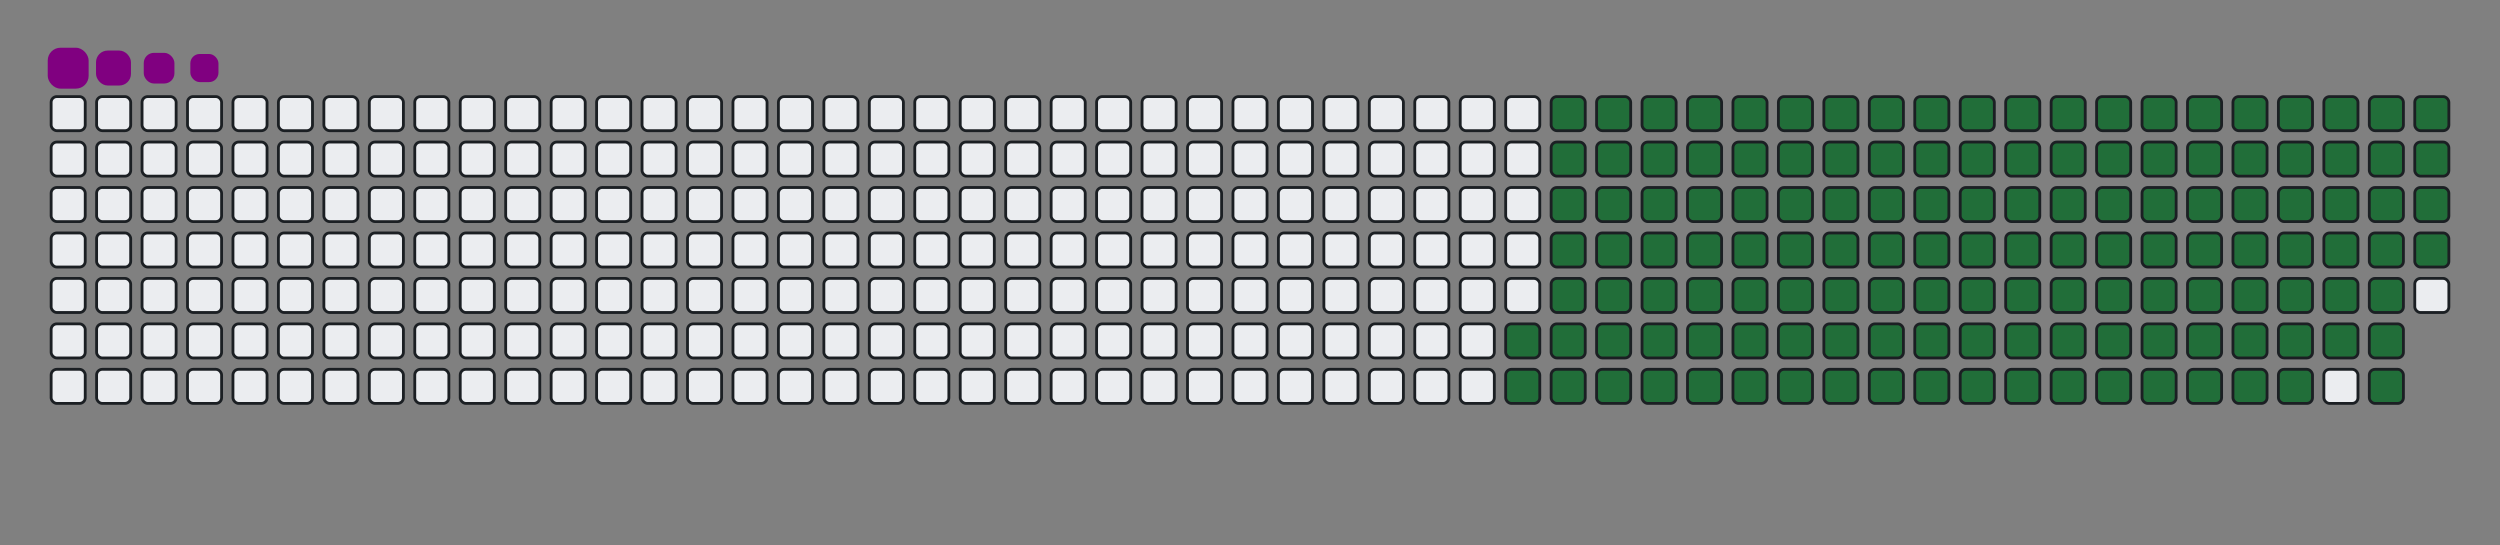 <svg viewBox="-16 -32 880 192" width="880" height="192" xmlns="http://www.w3.org/2000/svg"><rect x="-16" y="-32" width="880" height="192" fill="#808080" stroke="none"/><desc>Generated with https://github.com/Platane/snk</desc><style>:root{--cb:#1b1f230a;--cs:purple;--ce:#ebedf0;--c0:#ebedf0;--c1:#9be9a8;--c2:#40c463;--c3:#30a14e;--c4:#216e39}.c{shape-rendering:geometricPrecision;fill:#ebedf0;stroke-width:1px;stroke:#1b1f230a;animation:none 23100ms linear infinite;width:12px;height:12px}@keyframes c0{65.79%{fill:#216e39}65.81%,100%{fill:#ebedf0}}.c.c0{fill:#216e39;animation-name:c0}@keyframes c1{66.22%{fill:#216e39}66.24%,100%{fill:#ebedf0}}.c.c1{fill:#216e39;animation-name:c1}@keyframes c2{14.71%{fill:#216e39}14.73%,100%{fill:#ebedf0}}.c.c2{fill:#216e39;animation-name:c2}@keyframes c3{31.59%{fill:#216e39}31.61%,100%{fill:#ebedf0}}.c.c3{fill:#216e39;animation-name:c3}@keyframes c4{32.02%{fill:#216e39}32.04%,100%{fill:#ebedf0}}.c.c4{fill:#216e39;animation-name:c4}@keyframes c5{48.91%{fill:#216e39}48.93%,100%{fill:#ebedf0}}.c.c5{fill:#216e39;animation-name:c5}@keyframes c6{49.34%{fill:#216e39}49.36%,100%{fill:#ebedf0}}.c.c6{fill:#216e39;animation-name:c6}@keyframes c7{65.36%{fill:#216e39}65.38%,100%{fill:#ebedf0}}.c.c7{fill:#216e39;animation-name:c7}@keyframes c8{66.66%{fill:#216e39}66.68%,100%{fill:#ebedf0}}.c.c8{fill:#216e39;animation-name:c8}@keyframes c9{15.14%{fill:#216e39}15.16%,100%{fill:#ebedf0}}.c.c9{fill:#216e39;animation-name:c9}@keyframes ca{31.16%{fill:#216e39}31.18%,100%{fill:#ebedf0}}.c.ca{fill:#216e39;animation-name:ca}@keyframes cb{32.46%{fill:#216e39}32.48%,100%{fill:#ebedf0}}.c.cb{fill:#216e39;animation-name:cb}@keyframes cc{48.47%{fill:#216e39}48.49%,100%{fill:#ebedf0}}.c.cc{fill:#216e39;animation-name:cc}@keyframes cd{49.77%{fill:#216e39}49.79%,100%{fill:#ebedf0}}.c.cd{fill:#216e39;animation-name:cd}@keyframes ce{64.93%{fill:#216e39}64.95%,100%{fill:#ebedf0}}.c.ce{fill:#216e39;animation-name:ce}@keyframes cf{67.09%{fill:#216e39}67.11%,100%{fill:#ebedf0}}.c.cf{fill:#216e39;animation-name:cf}@keyframes cg{15.57%{fill:#216e39}15.59%,100%{fill:#ebedf0}}.c.cg{fill:#216e39;animation-name:cg}@keyframes ch{30.73%{fill:#216e39}30.75%,100%{fill:#ebedf0}}.c.ch{fill:#216e39;animation-name:ch}@keyframes ci{32.89%{fill:#216e39}32.91%,100%{fill:#ebedf0}}.c.ci{fill:#216e39;animation-name:ci}@keyframes cj{48.04%{fill:#216e39}48.06%,100%{fill:#ebedf0}}.c.cj{fill:#216e39;animation-name:cj}@keyframes ck{50.21%{fill:#216e39}50.23%,100%{fill:#ebedf0}}.c.ck{fill:#216e39;animation-name:ck}@keyframes cl{64.49%{fill:#216e39}64.51%,100%{fill:#ebedf0}}.c.cl{fill:#216e39;animation-name:cl}@keyframes cm{67.52%{fill:#216e39}67.54%,100%{fill:#ebedf0}}.c.cm{fill:#216e39;animation-name:cm}@keyframes cn{16.01%{fill:#216e39}16.03%,100%{fill:#ebedf0}}.c.cn{fill:#216e39;animation-name:cn}@keyframes co{30.29%{fill:#216e39}30.31%,100%{fill:#ebedf0}}.c.co{fill:#216e39;animation-name:co}@keyframes cp{33.32%{fill:#216e39}33.34%,100%{fill:#ebedf0}}.c.cp{fill:#216e39;animation-name:cp}@keyframes cq{47.61%{fill:#216e39}47.63%,100%{fill:#ebedf0}}.c.cq{fill:#216e39;animation-name:cq}@keyframes cr{50.64%{fill:#216e39}50.66%,100%{fill:#ebedf0}}.c.cr{fill:#216e39;animation-name:cr}@keyframes cs{64.06%{fill:#216e39}64.08%,100%{fill:#ebedf0}}.c.cs{fill:#216e39;animation-name:cs}@keyframes ct{67.96%{fill:#216e39}67.98%,100%{fill:#ebedf0}}.c.ct{fill:#216e39;animation-name:ct}@keyframes cu{16.44%{fill:#216e39}16.46%,100%{fill:#ebedf0}}.c.cu{fill:#216e39;animation-name:cu}@keyframes cv{29.86%{fill:#216e39}29.88%,100%{fill:#ebedf0}}.c.cv{fill:#216e39;animation-name:cv}@keyframes cw{33.76%{fill:#216e39}33.78%,100%{fill:#ebedf0}}.c.cw{fill:#216e39;animation-name:cw}@keyframes cx{47.18%{fill:#216e39}47.2%,100%{fill:#ebedf0}}.c.cx{fill:#216e39;animation-name:cx}@keyframes cy{51.07%{fill:#216e39}51.09%,100%{fill:#ebedf0}}.c.cy{fill:#216e39;animation-name:cy}@keyframes cz{63.63%{fill:#216e39}63.65%,100%{fill:#ebedf0}}.c.cz{fill:#216e39;animation-name:cz}@keyframes c10{68.39%{fill:#216e39}68.41%,100%{fill:#ebedf0}}.c.c10{fill:#216e39;animation-name:c10}@keyframes c11{16.87%{fill:#216e39}16.89%,100%{fill:#ebedf0}}.c.c11{fill:#216e39;animation-name:c11}@keyframes c12{29.43%{fill:#216e39}29.45%,100%{fill:#ebedf0}}.c.c12{fill:#216e39;animation-name:c12}@keyframes c13{34.19%{fill:#216e39}34.21%,100%{fill:#ebedf0}}.c.c13{fill:#216e39;animation-name:c13}@keyframes c14{46.74%{fill:#216e39}46.76%,100%{fill:#ebedf0}}.c.c14{fill:#216e39;animation-name:c14}@keyframes c15{51.51%{fill:#216e39}51.53%,100%{fill:#ebedf0}}.c.c15{fill:#216e39;animation-name:c15}@keyframes c16{63.19%{fill:#216e39}63.21%,100%{fill:#ebedf0}}.c.c16{fill:#216e39;animation-name:c16}@keyframes c17{68.82%{fill:#216e39}68.84%,100%{fill:#ebedf0}}.c.c17{fill:#216e39;animation-name:c17}@keyframes c18{17.31%{fill:#216e39}17.33%,100%{fill:#ebedf0}}.c.c18{fill:#216e39;animation-name:c18}@keyframes c19{28.99%{fill:#216e39}29.01%,100%{fill:#ebedf0}}.c.c19{fill:#216e39;animation-name:c19}@keyframes c1a{34.62%{fill:#216e39}34.64%,100%{fill:#ebedf0}}.c.c1a{fill:#216e39;animation-name:c1a}@keyframes c1b{46.31%{fill:#216e39}46.33%,100%{fill:#ebedf0}}.c.c1b{fill:#216e39;animation-name:c1b}@keyframes c1c{51.94%{fill:#216e39}51.96%,100%{fill:#ebedf0}}.c.c1c{fill:#216e39;animation-name:c1c}@keyframes c1d{62.76%{fill:#216e39}62.78%,100%{fill:#ebedf0}}.c.c1d{fill:#216e39;animation-name:c1d}@keyframes c1e{69.25%{fill:#216e39}69.27%,100%{fill:#ebedf0}}.c.c1e{fill:#216e39;animation-name:c1e}@keyframes c1f{17.74%{fill:#216e39}17.76%,100%{fill:#ebedf0}}.c.c1f{fill:#216e39;animation-name:c1f}@keyframes c1g{28.56%{fill:#216e39}28.58%,100%{fill:#ebedf0}}.c.c1g{fill:#216e39;animation-name:c1g}@keyframes c1h{35.05%{fill:#216e39}35.07%,100%{fill:#ebedf0}}.c.c1h{fill:#216e39;animation-name:c1h}@keyframes c1i{45.88%{fill:#216e39}45.9%,100%{fill:#ebedf0}}.c.c1i{fill:#216e39;animation-name:c1i}@keyframes c1j{52.37%{fill:#216e39}52.39%,100%{fill:#ebedf0}}.c.c1j{fill:#216e39;animation-name:c1j}@keyframes c1k{62.33%{fill:#216e39}62.35%,100%{fill:#ebedf0}}.c.c1k{fill:#216e39;animation-name:c1k}@keyframes c1l{69.69%{fill:#216e39}69.71%,100%{fill:#ebedf0}}.c.c1l{fill:#216e39;animation-name:c1l}@keyframes c1m{18.17%{fill:#216e39}18.19%,100%{fill:#ebedf0}}.c.c1m{fill:#216e39;animation-name:c1m}@keyframes c1n{28.13%{fill:#216e39}28.15%,100%{fill:#ebedf0}}.c.c1n{fill:#216e39;animation-name:c1n}@keyframes c1o{35.49%{fill:#216e39}35.51%,100%{fill:#ebedf0}}.c.c1o{fill:#216e39;animation-name:c1o}@keyframes c1p{45.44%{fill:#216e39}45.46%,100%{fill:#ebedf0}}.c.c1p{fill:#216e39;animation-name:c1p}@keyframes c1q{52.8%{fill:#216e39}52.82%,100%{fill:#ebedf0}}.c.c1q{fill:#216e39;animation-name:c1q}@keyframes c1r{61.89%{fill:#216e39}61.91%,100%{fill:#ebedf0}}.c.c1r{fill:#216e39;animation-name:c1r}@keyframes c1s{70.12%{fill:#216e39}70.14%,100%{fill:#ebedf0}}.c.c1s{fill:#216e39;animation-name:c1s}@keyframes c1t{18.6%{fill:#216e39}18.62%,100%{fill:#ebedf0}}.c.c1t{fill:#216e39;animation-name:c1t}@keyframes c1u{27.7%{fill:#216e39}27.72%,100%{fill:#ebedf0}}.c.c1u{fill:#216e39;animation-name:c1u}@keyframes c1v{35.92%{fill:#216e39}35.94%,100%{fill:#ebedf0}}.c.c1v{fill:#216e39;animation-name:c1v}@keyframes c1w{45.01%{fill:#216e39}45.03%,100%{fill:#ebedf0}}.c.c1w{fill:#216e39;animation-name:c1w}@keyframes c1x{53.24%{fill:#216e39}53.26%,100%{fill:#ebedf0}}.c.c1x{fill:#216e39;animation-name:c1x}@keyframes c1y{61.46%{fill:#216e39}61.48%,100%{fill:#ebedf0}}.c.c1y{fill:#216e39;animation-name:c1y}@keyframes c1z{70.55%{fill:#216e39}70.57%,100%{fill:#ebedf0}}.c.c1z{fill:#216e39;animation-name:c1z}@keyframes c20{19.04%{fill:#216e39}19.06%,100%{fill:#ebedf0}}.c.c20{fill:#216e39;animation-name:c20}@keyframes c21{27.26%{fill:#216e39}27.28%,100%{fill:#ebedf0}}.c.c21{fill:#216e39;animation-name:c21}@keyframes c22{36.35%{fill:#216e39}36.37%,100%{fill:#ebedf0}}.c.c22{fill:#216e39;animation-name:c22}@keyframes c23{44.58%{fill:#216e39}44.6%,100%{fill:#ebedf0}}.c.c23{fill:#216e39;animation-name:c23}@keyframes c24{53.67%{fill:#216e39}53.69%,100%{fill:#ebedf0}}.c.c24{fill:#216e39;animation-name:c24}@keyframes c25{61.03%{fill:#216e39}61.05%,100%{fill:#ebedf0}}.c.c25{fill:#216e39;animation-name:c25}@keyframes c26{70.99%{fill:#216e39}71.01%,100%{fill:#ebedf0}}.c.c26{fill:#216e39;animation-name:c26}@keyframes c27{19.47%{fill:#216e39}19.49%,100%{fill:#ebedf0}}.c.c27{fill:#216e39;animation-name:c27}@keyframes c28{26.83%{fill:#216e39}26.85%,100%{fill:#ebedf0}}.c.c28{fill:#216e39;animation-name:c28}@keyframes c29{36.79%{fill:#216e39}36.81%,100%{fill:#ebedf0}}.c.c29{fill:#216e39;animation-name:c29}@keyframes c2a{44.15%{fill:#216e39}44.17%,100%{fill:#ebedf0}}.c.c2a{fill:#216e39;animation-name:c2a}@keyframes c2b{54.1%{fill:#216e39}54.12%,100%{fill:#ebedf0}}.c.c2b{fill:#216e39;animation-name:c2b}@keyframes c2c{60.6%{fill:#216e39}60.62%,100%{fill:#ebedf0}}.c.c2c{fill:#216e39;animation-name:c2c}@keyframes c2d{71.42%{fill:#216e39}71.44%,100%{fill:#ebedf0}}.c.c2d{fill:#216e39;animation-name:c2d}@keyframes c2e{19.9%{fill:#216e39}19.92%,100%{fill:#ebedf0}}.c.c2e{fill:#216e39;animation-name:c2e}@keyframes c2f{26.4%{fill:#216e39}26.42%,100%{fill:#ebedf0}}.c.c2f{fill:#216e39;animation-name:c2f}@keyframes c2g{37.22%{fill:#216e39}37.24%,100%{fill:#ebedf0}}.c.c2g{fill:#216e39;animation-name:c2g}@keyframes c2h{43.71%{fill:#216e39}43.73%,100%{fill:#ebedf0}}.c.c2h{fill:#216e39;animation-name:c2h}@keyframes c2i{54.54%{fill:#216e39}54.56%,100%{fill:#ebedf0}}.c.c2i{fill:#216e39;animation-name:c2i}@keyframes c2j{60.16%{fill:#216e39}60.18%,100%{fill:#ebedf0}}.c.c2j{fill:#216e39;animation-name:c2j}@keyframes c2k{71.85%{fill:#216e39}71.87%,100%{fill:#ebedf0}}.c.c2k{fill:#216e39;animation-name:c2k}@keyframes c2l{20.34%{fill:#216e39}20.36%,100%{fill:#ebedf0}}.c.c2l{fill:#216e39;animation-name:c2l}@keyframes c2m{25.96%{fill:#216e39}25.98%,100%{fill:#ebedf0}}.c.c2m{fill:#216e39;animation-name:c2m}@keyframes c2n{37.65%{fill:#216e39}37.67%,100%{fill:#ebedf0}}.c.c2n{fill:#216e39;animation-name:c2n}@keyframes c2o{43.28%{fill:#216e39}43.3%,100%{fill:#ebedf0}}.c.c2o{fill:#216e39;animation-name:c2o}@keyframes c2p{54.97%{fill:#216e39}54.99%,100%{fill:#ebedf0}}.c.c2p{fill:#216e39;animation-name:c2p}@keyframes c2q{59.73%{fill:#216e39}59.75%,100%{fill:#ebedf0}}.c.c2q{fill:#216e39;animation-name:c2q}@keyframes c2r{72.28%{fill:#216e39}72.3%,100%{fill:#ebedf0}}.c.c2r{fill:#216e39;animation-name:c2r}@keyframes c2s{20.77%{fill:#216e39}20.79%,100%{fill:#ebedf0}}.c.c2s{fill:#216e39;animation-name:c2s}@keyframes c2t{25.53%{fill:#216e39}25.55%,100%{fill:#ebedf0}}.c.c2t{fill:#216e39;animation-name:c2t}@keyframes c2u{38.09%{fill:#216e39}38.11%,100%{fill:#ebedf0}}.c.c2u{fill:#216e39;animation-name:c2u}@keyframes c2v{42.85%{fill:#216e39}42.87%,100%{fill:#ebedf0}}.c.c2v{fill:#216e39;animation-name:c2v}@keyframes c2w{55.4%{fill:#216e39}55.42%,100%{fill:#ebedf0}}.c.c2w{fill:#216e39;animation-name:c2w}@keyframes c2x{59.3%{fill:#216e39}59.32%,100%{fill:#ebedf0}}.c.c2x{fill:#216e39;animation-name:c2x}@keyframes c2y{72.72%{fill:#216e39}72.74%,100%{fill:#ebedf0}}.c.c2y{fill:#216e39;animation-name:c2y}@keyframes c2z{21.2%{fill:#216e39}21.22%,100%{fill:#ebedf0}}.c.c2z{fill:#216e39;animation-name:c2z}@keyframes c30{25.1%{fill:#216e39}25.12%,100%{fill:#ebedf0}}.c.c30{fill:#216e39;animation-name:c30}@keyframes c31{38.52%{fill:#216e39}38.54%,100%{fill:#ebedf0}}.c.c31{fill:#216e39;animation-name:c31}@keyframes c32{42.41%{fill:#216e39}42.43%,100%{fill:#ebedf0}}.c.c32{fill:#216e39;animation-name:c32}@keyframes c33{55.83%{fill:#216e39}55.85%,100%{fill:#ebedf0}}.c.c33{fill:#216e39;animation-name:c33}@keyframes c34{58.86%{fill:#216e39}58.88%,100%{fill:#ebedf0}}.c.c34{fill:#216e39;animation-name:c34}@keyframes c35{73.15%{fill:#216e39}73.17%,100%{fill:#ebedf0}}.c.c35{fill:#216e39;animation-name:c35}@keyframes c36{21.64%{fill:#216e39}21.66%,100%{fill:#ebedf0}}.c.c36{fill:#216e39;animation-name:c36}@keyframes c37{24.67%{fill:#216e39}24.69%,100%{fill:#ebedf0}}.c.c37{fill:#216e39;animation-name:c37}@keyframes c38{38.95%{fill:#216e39}38.97%,100%{fill:#ebedf0}}.c.c38{fill:#216e39;animation-name:c38}@keyframes c39{41.98%{fill:#216e39}42%,100%{fill:#ebedf0}}.c.c39{fill:#216e39;animation-name:c39}@keyframes c3a{56.27%{fill:#216e39}56.29%,100%{fill:#ebedf0}}.c.c3a{fill:#216e39;animation-name:c3a}@keyframes c3b{58.43%{fill:#216e39}58.45%,100%{fill:#ebedf0}}.c.c3b{fill:#216e39;animation-name:c3b}@keyframes c3c{73.58%{fill:#216e39}73.6%,100%{fill:#ebedf0}}.c.c3c{fill:#216e39;animation-name:c3c}@keyframes c3d{22.07%{fill:#216e39}22.09%,100%{fill:#ebedf0}}.c.c3d{fill:#216e39;animation-name:c3d}@keyframes c3e{24.23%{fill:#216e39}24.25%,100%{fill:#ebedf0}}.c.c3e{fill:#216e39;animation-name:c3e}@keyframes c3f{39.38%{fill:#216e39}39.4%,100%{fill:#ebedf0}}.c.c3f{fill:#216e39;animation-name:c3f}@keyframes c3g{41.55%{fill:#216e39}41.57%,100%{fill:#ebedf0}}.c.c3g{fill:#216e39;animation-name:c3g}@keyframes c3h{56.7%{fill:#216e39}56.72%,100%{fill:#ebedf0}}.c.c3h{fill:#216e39;animation-name:c3h}@keyframes c3i{58%{fill:#216e39}58.02%,100%{fill:#ebedf0}}.c.c3i{fill:#216e39;animation-name:c3i}@keyframes c3j{22.5%{fill:#216e39}22.52%,100%{fill:#ebedf0}}.c.c3j{fill:#216e39;animation-name:c3j}@keyframes c3k{23.8%{fill:#216e39}23.82%,100%{fill:#ebedf0}}.c.c3k{fill:#216e39;animation-name:c3k}@keyframes c3l{39.82%{fill:#216e39}39.84%,100%{fill:#ebedf0}}.c.c3l{fill:#216e39;animation-name:c3l}@keyframes c3m{41.12%{fill:#216e39}41.14%,100%{fill:#ebedf0}}.c.c3m{fill:#216e39;animation-name:c3m}@keyframes c3n{57.13%{fill:#216e39}57.15%,100%{fill:#ebedf0}}.c.c3n{fill:#216e39;animation-name:c3n}@keyframes c3o{57.57%{fill:#216e39}57.59%,100%{fill:#ebedf0}}.c.c3o{fill:#216e39;animation-name:c3o}@keyframes c3p{74.45%{fill:#216e39}74.47%,100%{fill:#ebedf0}}.c.c3p{fill:#216e39;animation-name:c3p}@keyframes c3q{22.93%{fill:#216e39}22.95%,100%{fill:#ebedf0}}.c.c3q{fill:#216e39;animation-name:c3q}@keyframes c3r{23.37%{fill:#216e39}23.39%,100%{fill:#ebedf0}}.c.c3r{fill:#216e39;animation-name:c3r}@keyframes c3s{40.25%{fill:#216e39}40.27%,100%{fill:#ebedf0}}.c.c3s{fill:#216e39;animation-name:c3s}@keyframes c3t{40.68%{fill:#216e39}40.7%,100%{fill:#ebedf0}}.c.c3t{fill:#216e39;animation-name:c3t}.u{transform-origin:0 0;transform:scale(0,1);animation:none linear 23100ms infinite}@keyframes u0{14.71%{transform:scale(0.000,1)}14.73%,15.14%{transform:scale(0.007,1)}15.16%,15.57%{transform:scale(0.014,1)}15.59%,16.01%{transform:scale(0.022,1)}16.03%,16.44%{transform:scale(0.029,1)}16.46%,16.87%{transform:scale(0.036,1)}16.89%,17.31%{transform:scale(0.043,1)}17.33%,17.74%{transform:scale(0.051,1)}17.76%,18.17%{transform:scale(0.058,1)}18.19%,18.6%{transform:scale(0.065,1)}18.62%,19.04%{transform:scale(0.072,1)}19.06%,19.47%{transform:scale(0.080,1)}19.49%,19.9%{transform:scale(0.087,1)}19.92%,20.34%{transform:scale(0.094,1)}20.36%,20.77%{transform:scale(0.101,1)}20.79%,21.2%{transform:scale(0.109,1)}21.22%,21.64%{transform:scale(0.116,1)}21.66%,22.07%{transform:scale(0.123,1)}22.09%,22.5%{transform:scale(0.130,1)}22.52%,22.93%{transform:scale(0.138,1)}22.95%,23.37%{transform:scale(0.145,1)}23.39%,23.8%{transform:scale(0.152,1)}23.82%,24.23%{transform:scale(0.159,1)}24.25%,24.67%{transform:scale(0.167,1)}24.69%,25.1%{transform:scale(0.174,1)}25.12%,25.53%{transform:scale(0.181,1)}25.55%,25.96%{transform:scale(0.188,1)}25.98%,26.4%{transform:scale(0.196,1)}26.42%,26.83%{transform:scale(0.203,1)}26.85%,27.26%{transform:scale(0.210,1)}27.28%,27.7%{transform:scale(0.217,1)}27.72%,28.13%{transform:scale(0.225,1)}28.15%,28.56%{transform:scale(0.232,1)}28.58%,28.99%{transform:scale(0.239,1)}29.01%,29.43%{transform:scale(0.246,1)}29.45%,29.86%{transform:scale(0.254,1)}29.88%,30.29%{transform:scale(0.261,1)}30.31%,30.73%{transform:scale(0.268,1)}30.75%,31.16%{transform:scale(0.275,1)}31.18%,31.59%{transform:scale(0.283,1)}31.61%,32.02%{transform:scale(0.290,1)}32.04%,32.46%{transform:scale(0.297,1)}32.48%,32.89%{transform:scale(0.304,1)}32.91%,33.32%{transform:scale(0.312,1)}33.34%,33.76%{transform:scale(0.319,1)}33.78%,34.19%{transform:scale(0.326,1)}34.21%,34.62%{transform:scale(0.333,1)}34.64%,35.05%{transform:scale(0.341,1)}35.07%,35.49%{transform:scale(0.348,1)}35.51%,35.92%{transform:scale(0.355,1)}35.94%,36.35%{transform:scale(0.362,1)}36.37%,36.79%{transform:scale(0.370,1)}36.81%,37.22%{transform:scale(0.377,1)}37.24%,37.65%{transform:scale(0.384,1)}37.67%,38.09%{transform:scale(0.391,1)}38.11%,38.52%{transform:scale(0.399,1)}38.54%,38.95%{transform:scale(0.406,1)}38.97%,39.38%{transform:scale(0.413,1)}39.4%,39.82%{transform:scale(0.420,1)}39.84%,40.25%{transform:scale(0.428,1)}40.27%,40.68%{transform:scale(0.435,1)}40.7%,41.12%{transform:scale(0.442,1)}41.14%,41.55%{transform:scale(0.449,1)}41.57%,41.98%{transform:scale(0.457,1)}42%,42.41%{transform:scale(0.464,1)}42.43%,42.85%{transform:scale(0.471,1)}42.87%,43.28%{transform:scale(0.478,1)}43.3%,43.71%{transform:scale(0.486,1)}43.73%,44.15%{transform:scale(0.493,1)}44.17%,44.58%{transform:scale(0.500,1)}44.6%,45.01%{transform:scale(0.507,1)}45.03%,45.44%{transform:scale(0.514,1)}45.46%,45.88%{transform:scale(0.522,1)}45.9%,46.31%{transform:scale(0.529,1)}46.33%,46.74%{transform:scale(0.536,1)}46.76%,47.18%{transform:scale(0.543,1)}47.2%,47.61%{transform:scale(0.551,1)}47.63%,48.04%{transform:scale(0.558,1)}48.06%,48.47%{transform:scale(0.565,1)}48.49%,48.91%{transform:scale(0.572,1)}48.93%,49.34%{transform:scale(0.580,1)}49.36%,49.77%{transform:scale(0.587,1)}49.79%,50.21%{transform:scale(0.594,1)}50.23%,50.64%{transform:scale(0.601,1)}50.66%,51.07%{transform:scale(0.609,1)}51.09%,51.51%{transform:scale(0.616,1)}51.53%,51.94%{transform:scale(0.623,1)}51.96%,52.37%{transform:scale(0.630,1)}52.39%,52.8%{transform:scale(0.638,1)}52.82%,53.24%{transform:scale(0.645,1)}53.26%,53.67%{transform:scale(0.652,1)}53.69%,54.1%{transform:scale(0.659,1)}54.12%,54.54%{transform:scale(0.667,1)}54.56%,54.97%{transform:scale(0.674,1)}54.99%,55.4%{transform:scale(0.681,1)}55.42%,55.83%{transform:scale(0.688,1)}55.85%,56.27%{transform:scale(0.696,1)}56.29%,56.7%{transform:scale(0.703,1)}56.72%,57.13%{transform:scale(0.710,1)}57.15%,57.57%{transform:scale(0.717,1)}57.59%,58%{transform:scale(0.725,1)}58.02%,58.43%{transform:scale(0.732,1)}58.45%,58.86%{transform:scale(0.739,1)}58.88%,59.3%{transform:scale(0.746,1)}59.32%,59.73%{transform:scale(0.754,1)}59.75%,60.16%{transform:scale(0.761,1)}60.18%,60.6%{transform:scale(0.768,1)}60.62%,61.03%{transform:scale(0.775,1)}61.05%,61.46%{transform:scale(0.783,1)}61.48%,61.89%{transform:scale(0.790,1)}61.91%,62.33%{transform:scale(0.797,1)}62.35%,62.76%{transform:scale(0.804,1)}62.78%,63.19%{transform:scale(0.812,1)}63.21%,63.63%{transform:scale(0.819,1)}63.65%,64.06%{transform:scale(0.826,1)}64.08%,64.49%{transform:scale(0.833,1)}64.51%,64.93%{transform:scale(0.841,1)}64.95%,65.36%{transform:scale(0.848,1)}65.38%,65.79%{transform:scale(0.855,1)}65.81%,66.22%{transform:scale(0.862,1)}66.24%,66.66%{transform:scale(0.870,1)}66.68%,67.09%{transform:scale(0.877,1)}67.11%,67.52%{transform:scale(0.884,1)}67.54%,67.96%{transform:scale(0.891,1)}67.98%,68.39%{transform:scale(0.899,1)}68.41%,68.82%{transform:scale(0.906,1)}68.84%,69.25%{transform:scale(0.913,1)}69.27%,69.69%{transform:scale(0.920,1)}69.71%,70.12%{transform:scale(0.928,1)}70.14%,70.55%{transform:scale(0.935,1)}70.57%,70.99%{transform:scale(0.942,1)}71.01%,71.42%{transform:scale(0.949,1)}71.44%,71.85%{transform:scale(0.957,1)}71.87%,72.28%{transform:scale(0.964,1)}72.3%,72.72%{transform:scale(0.971,1)}72.74%,73.15%{transform:scale(0.978,1)}73.17%,73.58%{transform:scale(0.986,1)}73.6%,74.45%{transform:scale(0.993,1)}74.47%,100%{transform:scale(1.000,1)}}.u.u0{fill:#216e39;animation-name:u0;transform-origin:0.0px 0}.s{shape-rendering:geometricPrecision;fill:purple;animation:none linear 23100ms infinite}@keyframes s0{0%,99.57%{transform:translate(0px,-16px)}0.43%{transform:translate(0px,0px)}22.94%{transform:translate(832px,0px)}23.38%{transform:translate(832px,16px)}31.6%{transform:translate(528px,16px)}32.03%{transform:translate(528px,32px)}40.26%{transform:translate(832px,32px)}40.69%{transform:translate(832px,48px)}48.92%{transform:translate(528px,48px)}49.35%{transform:translate(528px,64px)}57.14%{transform:translate(816px,64px)}57.58%,74.89%{transform:translate(816px,80px)}65.8%{transform:translate(512px,80px)}66.23%{transform:translate(512px,96px)}74.46%{transform:translate(816px,96px)}93.07%{transform:translate(144px,80px)}94.37%{transform:translate(144px,32px)}94.81%{transform:translate(128px,32px)}95.24%{transform:translate(128px,16px)}97.4%{transform:translate(48px,16px)}98.27%{transform:translate(48px,-16px)}}.s.s0{transform:translate(0px,-16px);animation-name:s0}@keyframes s1{0%,99.57%{transform:translate(16px,-16px)}0.43%{transform:translate(0px,-16px)}0.87%{transform:translate(0px,0px)}23.38%{transform:translate(832px,0px)}23.81%{transform:translate(832px,16px)}32.03%{transform:translate(528px,16px)}32.47%{transform:translate(528px,32px)}40.69%{transform:translate(832px,32px)}41.13%{transform:translate(832px,48px)}49.35%{transform:translate(528px,48px)}49.78%{transform:translate(528px,64px)}57.58%{transform:translate(816px,64px)}58.01%,75.32%{transform:translate(816px,80px)}66.23%{transform:translate(512px,80px)}66.67%{transform:translate(512px,96px)}74.89%{transform:translate(816px,96px)}93.51%{transform:translate(144px,80px)}94.81%{transform:translate(144px,32px)}95.24%{transform:translate(128px,32px)}95.67%{transform:translate(128px,16px)}97.84%{transform:translate(48px,16px)}98.7%{transform:translate(48px,-16px)}}.s.s1{transform:translate(16px,-16px);animation-name:s1}@keyframes s2{0%,99.57%{transform:translate(32px,-16px)}0.87%{transform:translate(0px,-16px)}1.3%{transform:translate(0px,0px)}23.81%{transform:translate(832px,0px)}24.24%{transform:translate(832px,16px)}32.47%{transform:translate(528px,16px)}32.9%{transform:translate(528px,32px)}41.13%{transform:translate(832px,32px)}41.56%{transform:translate(832px,48px)}49.78%{transform:translate(528px,48px)}50.22%{transform:translate(528px,64px)}58.01%{transform:translate(816px,64px)}58.44%,75.76%{transform:translate(816px,80px)}66.67%{transform:translate(512px,80px)}67.1%{transform:translate(512px,96px)}75.32%{transform:translate(816px,96px)}93.94%{transform:translate(144px,80px)}95.24%{transform:translate(144px,32px)}95.67%{transform:translate(128px,32px)}96.1%{transform:translate(128px,16px)}98.27%{transform:translate(48px,16px)}99.13%{transform:translate(48px,-16px)}}.s.s2{transform:translate(32px,-16px);animation-name:s2}@keyframes s3{0%,99.57%{transform:translate(48px,-16px)}1.3%{transform:translate(0px,-16px)}1.73%{transform:translate(0px,0px)}24.24%{transform:translate(832px,0px)}24.68%{transform:translate(832px,16px)}32.9%{transform:translate(528px,16px)}33.33%{transform:translate(528px,32px)}41.56%{transform:translate(832px,32px)}41.99%{transform:translate(832px,48px)}50.22%{transform:translate(528px,48px)}50.65%{transform:translate(528px,64px)}58.44%{transform:translate(816px,64px)}58.87%,76.19%{transform:translate(816px,80px)}67.1%{transform:translate(512px,80px)}67.53%{transform:translate(512px,96px)}75.76%{transform:translate(816px,96px)}94.37%{transform:translate(144px,80px)}95.67%{transform:translate(144px,32px)}96.1%{transform:translate(128px,32px)}96.54%{transform:translate(128px,16px)}98.7%{transform:translate(48px,16px)}}.s.s3{transform:translate(48px,-16px);animation-name:s3}</style><rect class="c" x="2" y="2" rx="2" ry="2"/><rect class="c" x="2" y="18" rx="2" ry="2"/><rect class="c" x="2" y="34" rx="2" ry="2"/><rect class="c" x="2" y="50" rx="2" ry="2"/><rect class="c" x="2" y="66" rx="2" ry="2"/><rect class="c" x="2" y="82" rx="2" ry="2"/><rect class="c" x="2" y="98" rx="2" ry="2"/><rect class="c" x="18" y="2" rx="2" ry="2"/><rect class="c" x="18" y="18" rx="2" ry="2"/><rect class="c" x="18" y="34" rx="2" ry="2"/><rect class="c" x="18" y="50" rx="2" ry="2"/><rect class="c" x="18" y="66" rx="2" ry="2"/><rect class="c" x="18" y="82" rx="2" ry="2"/><rect class="c" x="18" y="98" rx="2" ry="2"/><rect class="c" x="34" y="2" rx="2" ry="2"/><rect class="c" x="34" y="18" rx="2" ry="2"/><rect class="c" x="34" y="34" rx="2" ry="2"/><rect class="c" x="34" y="50" rx="2" ry="2"/><rect class="c" x="34" y="66" rx="2" ry="2"/><rect class="c" x="34" y="82" rx="2" ry="2"/><rect class="c" x="34" y="98" rx="2" ry="2"/><rect class="c" x="50" y="2" rx="2" ry="2"/><rect class="c" x="50" y="18" rx="2" ry="2"/><rect class="c" x="50" y="34" rx="2" ry="2"/><rect class="c" x="50" y="50" rx="2" ry="2"/><rect class="c" x="50" y="66" rx="2" ry="2"/><rect class="c" x="50" y="82" rx="2" ry="2"/><rect class="c" x="50" y="98" rx="2" ry="2"/><rect class="c" x="66" y="2" rx="2" ry="2"/><rect class="c" x="66" y="18" rx="2" ry="2"/><rect class="c" x="66" y="34" rx="2" ry="2"/><rect class="c" x="66" y="50" rx="2" ry="2"/><rect class="c" x="66" y="66" rx="2" ry="2"/><rect class="c" x="66" y="82" rx="2" ry="2"/><rect class="c" x="66" y="98" rx="2" ry="2"/><rect class="c" x="82" y="2" rx="2" ry="2"/><rect class="c" x="82" y="18" rx="2" ry="2"/><rect class="c" x="82" y="34" rx="2" ry="2"/><rect class="c" x="82" y="50" rx="2" ry="2"/><rect class="c" x="82" y="66" rx="2" ry="2"/><rect class="c" x="82" y="82" rx="2" ry="2"/><rect class="c" x="82" y="98" rx="2" ry="2"/><rect class="c" x="98" y="2" rx="2" ry="2"/><rect class="c" x="98" y="18" rx="2" ry="2"/><rect class="c" x="98" y="34" rx="2" ry="2"/><rect class="c" x="98" y="50" rx="2" ry="2"/><rect class="c" x="98" y="66" rx="2" ry="2"/><rect class="c" x="98" y="82" rx="2" ry="2"/><rect class="c" x="98" y="98" rx="2" ry="2"/><rect class="c" x="114" y="2" rx="2" ry="2"/><rect class="c" x="114" y="18" rx="2" ry="2"/><rect class="c" x="114" y="34" rx="2" ry="2"/><rect class="c" x="114" y="50" rx="2" ry="2"/><rect class="c" x="114" y="66" rx="2" ry="2"/><rect class="c" x="114" y="82" rx="2" ry="2"/><rect class="c" x="114" y="98" rx="2" ry="2"/><rect class="c" x="130" y="2" rx="2" ry="2"/><rect class="c" x="130" y="18" rx="2" ry="2"/><rect class="c" x="130" y="34" rx="2" ry="2"/><rect class="c" x="130" y="50" rx="2" ry="2"/><rect class="c" x="130" y="66" rx="2" ry="2"/><rect class="c" x="130" y="82" rx="2" ry="2"/><rect class="c" x="130" y="98" rx="2" ry="2"/><rect class="c" x="146" y="2" rx="2" ry="2"/><rect class="c" x="146" y="18" rx="2" ry="2"/><rect class="c" x="146" y="34" rx="2" ry="2"/><rect class="c" x="146" y="50" rx="2" ry="2"/><rect class="c" x="146" y="66" rx="2" ry="2"/><rect class="c" x="146" y="82" rx="2" ry="2"/><rect class="c" x="146" y="98" rx="2" ry="2"/><rect class="c" x="162" y="2" rx="2" ry="2"/><rect class="c" x="162" y="18" rx="2" ry="2"/><rect class="c" x="162" y="34" rx="2" ry="2"/><rect class="c" x="162" y="50" rx="2" ry="2"/><rect class="c" x="162" y="66" rx="2" ry="2"/><rect class="c" x="162" y="82" rx="2" ry="2"/><rect class="c" x="162" y="98" rx="2" ry="2"/><rect class="c" x="178" y="2" rx="2" ry="2"/><rect class="c" x="178" y="18" rx="2" ry="2"/><rect class="c" x="178" y="34" rx="2" ry="2"/><rect class="c" x="178" y="50" rx="2" ry="2"/><rect class="c" x="178" y="66" rx="2" ry="2"/><rect class="c" x="178" y="82" rx="2" ry="2"/><rect class="c" x="178" y="98" rx="2" ry="2"/><rect class="c" x="194" y="2" rx="2" ry="2"/><rect class="c" x="194" y="18" rx="2" ry="2"/><rect class="c" x="194" y="34" rx="2" ry="2"/><rect class="c" x="194" y="50" rx="2" ry="2"/><rect class="c" x="194" y="66" rx="2" ry="2"/><rect class="c" x="194" y="82" rx="2" ry="2"/><rect class="c" x="194" y="98" rx="2" ry="2"/><rect class="c" x="210" y="2" rx="2" ry="2"/><rect class="c" x="210" y="18" rx="2" ry="2"/><rect class="c" x="210" y="34" rx="2" ry="2"/><rect class="c" x="210" y="50" rx="2" ry="2"/><rect class="c" x="210" y="66" rx="2" ry="2"/><rect class="c" x="210" y="82" rx="2" ry="2"/><rect class="c" x="210" y="98" rx="2" ry="2"/><rect class="c" x="226" y="2" rx="2" ry="2"/><rect class="c" x="226" y="18" rx="2" ry="2"/><rect class="c" x="226" y="34" rx="2" ry="2"/><rect class="c" x="226" y="50" rx="2" ry="2"/><rect class="c" x="226" y="66" rx="2" ry="2"/><rect class="c" x="226" y="82" rx="2" ry="2"/><rect class="c" x="226" y="98" rx="2" ry="2"/><rect class="c" x="242" y="2" rx="2" ry="2"/><rect class="c" x="242" y="18" rx="2" ry="2"/><rect class="c" x="242" y="34" rx="2" ry="2"/><rect class="c" x="242" y="50" rx="2" ry="2"/><rect class="c" x="242" y="66" rx="2" ry="2"/><rect class="c" x="242" y="82" rx="2" ry="2"/><rect class="c" x="242" y="98" rx="2" ry="2"/><rect class="c" x="258" y="2" rx="2" ry="2"/><rect class="c" x="258" y="18" rx="2" ry="2"/><rect class="c" x="258" y="34" rx="2" ry="2"/><rect class="c" x="258" y="50" rx="2" ry="2"/><rect class="c" x="258" y="66" rx="2" ry="2"/><rect class="c" x="258" y="82" rx="2" ry="2"/><rect class="c" x="258" y="98" rx="2" ry="2"/><rect class="c" x="274" y="2" rx="2" ry="2"/><rect class="c" x="274" y="18" rx="2" ry="2"/><rect class="c" x="274" y="34" rx="2" ry="2"/><rect class="c" x="274" y="50" rx="2" ry="2"/><rect class="c" x="274" y="66" rx="2" ry="2"/><rect class="c" x="274" y="82" rx="2" ry="2"/><rect class="c" x="274" y="98" rx="2" ry="2"/><rect class="c" x="290" y="2" rx="2" ry="2"/><rect class="c" x="290" y="18" rx="2" ry="2"/><rect class="c" x="290" y="34" rx="2" ry="2"/><rect class="c" x="290" y="50" rx="2" ry="2"/><rect class="c" x="290" y="66" rx="2" ry="2"/><rect class="c" x="290" y="82" rx="2" ry="2"/><rect class="c" x="290" y="98" rx="2" ry="2"/><rect class="c" x="306" y="2" rx="2" ry="2"/><rect class="c" x="306" y="18" rx="2" ry="2"/><rect class="c" x="306" y="34" rx="2" ry="2"/><rect class="c" x="306" y="50" rx="2" ry="2"/><rect class="c" x="306" y="66" rx="2" ry="2"/><rect class="c" x="306" y="82" rx="2" ry="2"/><rect class="c" x="306" y="98" rx="2" ry="2"/><rect class="c" x="322" y="2" rx="2" ry="2"/><rect class="c" x="322" y="18" rx="2" ry="2"/><rect class="c" x="322" y="34" rx="2" ry="2"/><rect class="c" x="322" y="50" rx="2" ry="2"/><rect class="c" x="322" y="66" rx="2" ry="2"/><rect class="c" x="322" y="82" rx="2" ry="2"/><rect class="c" x="322" y="98" rx="2" ry="2"/><rect class="c" x="338" y="2" rx="2" ry="2"/><rect class="c" x="338" y="18" rx="2" ry="2"/><rect class="c" x="338" y="34" rx="2" ry="2"/><rect class="c" x="338" y="50" rx="2" ry="2"/><rect class="c" x="338" y="66" rx="2" ry="2"/><rect class="c" x="338" y="82" rx="2" ry="2"/><rect class="c" x="338" y="98" rx="2" ry="2"/><rect class="c" x="354" y="2" rx="2" ry="2"/><rect class="c" x="354" y="18" rx="2" ry="2"/><rect class="c" x="354" y="34" rx="2" ry="2"/><rect class="c" x="354" y="50" rx="2" ry="2"/><rect class="c" x="354" y="66" rx="2" ry="2"/><rect class="c" x="354" y="82" rx="2" ry="2"/><rect class="c" x="354" y="98" rx="2" ry="2"/><rect class="c" x="370" y="2" rx="2" ry="2"/><rect class="c" x="370" y="18" rx="2" ry="2"/><rect class="c" x="370" y="34" rx="2" ry="2"/><rect class="c" x="370" y="50" rx="2" ry="2"/><rect class="c" x="370" y="66" rx="2" ry="2"/><rect class="c" x="370" y="82" rx="2" ry="2"/><rect class="c" x="370" y="98" rx="2" ry="2"/><rect class="c" x="386" y="2" rx="2" ry="2"/><rect class="c" x="386" y="18" rx="2" ry="2"/><rect class="c" x="386" y="34" rx="2" ry="2"/><rect class="c" x="386" y="50" rx="2" ry="2"/><rect class="c" x="386" y="66" rx="2" ry="2"/><rect class="c" x="386" y="82" rx="2" ry="2"/><rect class="c" x="386" y="98" rx="2" ry="2"/><rect class="c" x="402" y="2" rx="2" ry="2"/><rect class="c" x="402" y="18" rx="2" ry="2"/><rect class="c" x="402" y="34" rx="2" ry="2"/><rect class="c" x="402" y="50" rx="2" ry="2"/><rect class="c" x="402" y="66" rx="2" ry="2"/><rect class="c" x="402" y="82" rx="2" ry="2"/><rect class="c" x="402" y="98" rx="2" ry="2"/><rect class="c" x="418" y="2" rx="2" ry="2"/><rect class="c" x="418" y="18" rx="2" ry="2"/><rect class="c" x="418" y="34" rx="2" ry="2"/><rect class="c" x="418" y="50" rx="2" ry="2"/><rect class="c" x="418" y="66" rx="2" ry="2"/><rect class="c" x="418" y="82" rx="2" ry="2"/><rect class="c" x="418" y="98" rx="2" ry="2"/><rect class="c" x="434" y="2" rx="2" ry="2"/><rect class="c" x="434" y="18" rx="2" ry="2"/><rect class="c" x="434" y="34" rx="2" ry="2"/><rect class="c" x="434" y="50" rx="2" ry="2"/><rect class="c" x="434" y="66" rx="2" ry="2"/><rect class="c" x="434" y="82" rx="2" ry="2"/><rect class="c" x="434" y="98" rx="2" ry="2"/><rect class="c" x="450" y="2" rx="2" ry="2"/><rect class="c" x="450" y="18" rx="2" ry="2"/><rect class="c" x="450" y="34" rx="2" ry="2"/><rect class="c" x="450" y="50" rx="2" ry="2"/><rect class="c" x="450" y="66" rx="2" ry="2"/><rect class="c" x="450" y="82" rx="2" ry="2"/><rect class="c" x="450" y="98" rx="2" ry="2"/><rect class="c" x="466" y="2" rx="2" ry="2"/><rect class="c" x="466" y="18" rx="2" ry="2"/><rect class="c" x="466" y="34" rx="2" ry="2"/><rect class="c" x="466" y="50" rx="2" ry="2"/><rect class="c" x="466" y="66" rx="2" ry="2"/><rect class="c" x="466" y="82" rx="2" ry="2"/><rect class="c" x="466" y="98" rx="2" ry="2"/><rect class="c" x="482" y="2" rx="2" ry="2"/><rect class="c" x="482" y="18" rx="2" ry="2"/><rect class="c" x="482" y="34" rx="2" ry="2"/><rect class="c" x="482" y="50" rx="2" ry="2"/><rect class="c" x="482" y="66" rx="2" ry="2"/><rect class="c" x="482" y="82" rx="2" ry="2"/><rect class="c" x="482" y="98" rx="2" ry="2"/><rect class="c" x="498" y="2" rx="2" ry="2"/><rect class="c" x="498" y="18" rx="2" ry="2"/><rect class="c" x="498" y="34" rx="2" ry="2"/><rect class="c" x="498" y="50" rx="2" ry="2"/><rect class="c" x="498" y="66" rx="2" ry="2"/><rect class="c" x="498" y="82" rx="2" ry="2"/><rect class="c" x="498" y="98" rx="2" ry="2"/><rect class="c" x="514" y="2" rx="2" ry="2"/><rect class="c" x="514" y="18" rx="2" ry="2"/><rect class="c" x="514" y="34" rx="2" ry="2"/><rect class="c" x="514" y="50" rx="2" ry="2"/><rect class="c" x="514" y="66" rx="2" ry="2"/><rect class="c c0" x="514" y="82" rx="2" ry="2"/><rect class="c c1" x="514" y="98" rx="2" ry="2"/><rect class="c c2" x="530" y="2" rx="2" ry="2"/><rect class="c c3" x="530" y="18" rx="2" ry="2"/><rect class="c c4" x="530" y="34" rx="2" ry="2"/><rect class="c c5" x="530" y="50" rx="2" ry="2"/><rect class="c c6" x="530" y="66" rx="2" ry="2"/><rect class="c c7" x="530" y="82" rx="2" ry="2"/><rect class="c c8" x="530" y="98" rx="2" ry="2"/><rect class="c c9" x="546" y="2" rx="2" ry="2"/><rect class="c ca" x="546" y="18" rx="2" ry="2"/><rect class="c cb" x="546" y="34" rx="2" ry="2"/><rect class="c cc" x="546" y="50" rx="2" ry="2"/><rect class="c cd" x="546" y="66" rx="2" ry="2"/><rect class="c ce" x="546" y="82" rx="2" ry="2"/><rect class="c cf" x="546" y="98" rx="2" ry="2"/><rect class="c cg" x="562" y="2" rx="2" ry="2"/><rect class="c ch" x="562" y="18" rx="2" ry="2"/><rect class="c ci" x="562" y="34" rx="2" ry="2"/><rect class="c cj" x="562" y="50" rx="2" ry="2"/><rect class="c ck" x="562" y="66" rx="2" ry="2"/><rect class="c cl" x="562" y="82" rx="2" ry="2"/><rect class="c cm" x="562" y="98" rx="2" ry="2"/><rect class="c cn" x="578" y="2" rx="2" ry="2"/><rect class="c co" x="578" y="18" rx="2" ry="2"/><rect class="c cp" x="578" y="34" rx="2" ry="2"/><rect class="c cq" x="578" y="50" rx="2" ry="2"/><rect class="c cr" x="578" y="66" rx="2" ry="2"/><rect class="c cs" x="578" y="82" rx="2" ry="2"/><rect class="c ct" x="578" y="98" rx="2" ry="2"/><rect class="c cu" x="594" y="2" rx="2" ry="2"/><rect class="c cv" x="594" y="18" rx="2" ry="2"/><rect class="c cw" x="594" y="34" rx="2" ry="2"/><rect class="c cx" x="594" y="50" rx="2" ry="2"/><rect class="c cy" x="594" y="66" rx="2" ry="2"/><rect class="c cz" x="594" y="82" rx="2" ry="2"/><rect class="c c10" x="594" y="98" rx="2" ry="2"/><rect class="c c11" x="610" y="2" rx="2" ry="2"/><rect class="c c12" x="610" y="18" rx="2" ry="2"/><rect class="c c13" x="610" y="34" rx="2" ry="2"/><rect class="c c14" x="610" y="50" rx="2" ry="2"/><rect class="c c15" x="610" y="66" rx="2" ry="2"/><rect class="c c16" x="610" y="82" rx="2" ry="2"/><rect class="c c17" x="610" y="98" rx="2" ry="2"/><rect class="c c18" x="626" y="2" rx="2" ry="2"/><rect class="c c19" x="626" y="18" rx="2" ry="2"/><rect class="c c1a" x="626" y="34" rx="2" ry="2"/><rect class="c c1b" x="626" y="50" rx="2" ry="2"/><rect class="c c1c" x="626" y="66" rx="2" ry="2"/><rect class="c c1d" x="626" y="82" rx="2" ry="2"/><rect class="c c1e" x="626" y="98" rx="2" ry="2"/><rect class="c c1f" x="642" y="2" rx="2" ry="2"/><rect class="c c1g" x="642" y="18" rx="2" ry="2"/><rect class="c c1h" x="642" y="34" rx="2" ry="2"/><rect class="c c1i" x="642" y="50" rx="2" ry="2"/><rect class="c c1j" x="642" y="66" rx="2" ry="2"/><rect class="c c1k" x="642" y="82" rx="2" ry="2"/><rect class="c c1l" x="642" y="98" rx="2" ry="2"/><rect class="c c1m" x="658" y="2" rx="2" ry="2"/><rect class="c c1n" x="658" y="18" rx="2" ry="2"/><rect class="c c1o" x="658" y="34" rx="2" ry="2"/><rect class="c c1p" x="658" y="50" rx="2" ry="2"/><rect class="c c1q" x="658" y="66" rx="2" ry="2"/><rect class="c c1r" x="658" y="82" rx="2" ry="2"/><rect class="c c1s" x="658" y="98" rx="2" ry="2"/><rect class="c c1t" x="674" y="2" rx="2" ry="2"/><rect class="c c1u" x="674" y="18" rx="2" ry="2"/><rect class="c c1v" x="674" y="34" rx="2" ry="2"/><rect class="c c1w" x="674" y="50" rx="2" ry="2"/><rect class="c c1x" x="674" y="66" rx="2" ry="2"/><rect class="c c1y" x="674" y="82" rx="2" ry="2"/><rect class="c c1z" x="674" y="98" rx="2" ry="2"/><rect class="c c20" x="690" y="2" rx="2" ry="2"/><rect class="c c21" x="690" y="18" rx="2" ry="2"/><rect class="c c22" x="690" y="34" rx="2" ry="2"/><rect class="c c23" x="690" y="50" rx="2" ry="2"/><rect class="c c24" x="690" y="66" rx="2" ry="2"/><rect class="c c25" x="690" y="82" rx="2" ry="2"/><rect class="c c26" x="690" y="98" rx="2" ry="2"/><rect class="c c27" x="706" y="2" rx="2" ry="2"/><rect class="c c28" x="706" y="18" rx="2" ry="2"/><rect class="c c29" x="706" y="34" rx="2" ry="2"/><rect class="c c2a" x="706" y="50" rx="2" ry="2"/><rect class="c c2b" x="706" y="66" rx="2" ry="2"/><rect class="c c2c" x="706" y="82" rx="2" ry="2"/><rect class="c c2d" x="706" y="98" rx="2" ry="2"/><rect class="c c2e" x="722" y="2" rx="2" ry="2"/><rect class="c c2f" x="722" y="18" rx="2" ry="2"/><rect class="c c2g" x="722" y="34" rx="2" ry="2"/><rect class="c c2h" x="722" y="50" rx="2" ry="2"/><rect class="c c2i" x="722" y="66" rx="2" ry="2"/><rect class="c c2j" x="722" y="82" rx="2" ry="2"/><rect class="c c2k" x="722" y="98" rx="2" ry="2"/><rect class="c c2l" x="738" y="2" rx="2" ry="2"/><rect class="c c2m" x="738" y="18" rx="2" ry="2"/><rect class="c c2n" x="738" y="34" rx="2" ry="2"/><rect class="c c2o" x="738" y="50" rx="2" ry="2"/><rect class="c c2p" x="738" y="66" rx="2" ry="2"/><rect class="c c2q" x="738" y="82" rx="2" ry="2"/><rect class="c c2r" x="738" y="98" rx="2" ry="2"/><rect class="c c2s" x="754" y="2" rx="2" ry="2"/><rect class="c c2t" x="754" y="18" rx="2" ry="2"/><rect class="c c2u" x="754" y="34" rx="2" ry="2"/><rect class="c c2v" x="754" y="50" rx="2" ry="2"/><rect class="c c2w" x="754" y="66" rx="2" ry="2"/><rect class="c c2x" x="754" y="82" rx="2" ry="2"/><rect class="c c2y" x="754" y="98" rx="2" ry="2"/><rect class="c c2z" x="770" y="2" rx="2" ry="2"/><rect class="c c30" x="770" y="18" rx="2" ry="2"/><rect class="c c31" x="770" y="34" rx="2" ry="2"/><rect class="c c32" x="770" y="50" rx="2" ry="2"/><rect class="c c33" x="770" y="66" rx="2" ry="2"/><rect class="c c34" x="770" y="82" rx="2" ry="2"/><rect class="c c35" x="770" y="98" rx="2" ry="2"/><rect class="c c36" x="786" y="2" rx="2" ry="2"/><rect class="c c37" x="786" y="18" rx="2" ry="2"/><rect class="c c38" x="786" y="34" rx="2" ry="2"/><rect class="c c39" x="786" y="50" rx="2" ry="2"/><rect class="c c3a" x="786" y="66" rx="2" ry="2"/><rect class="c c3b" x="786" y="82" rx="2" ry="2"/><rect class="c c3c" x="786" y="98" rx="2" ry="2"/><rect class="c c3d" x="802" y="2" rx="2" ry="2"/><rect class="c c3e" x="802" y="18" rx="2" ry="2"/><rect class="c c3f" x="802" y="34" rx="2" ry="2"/><rect class="c c3g" x="802" y="50" rx="2" ry="2"/><rect class="c c3h" x="802" y="66" rx="2" ry="2"/><rect class="c c3i" x="802" y="82" rx="2" ry="2"/><rect class="c" x="802" y="98" rx="2" ry="2"/><rect class="c c3j" x="818" y="2" rx="2" ry="2"/><rect class="c c3k" x="818" y="18" rx="2" ry="2"/><rect class="c c3l" x="818" y="34" rx="2" ry="2"/><rect class="c c3m" x="818" y="50" rx="2" ry="2"/><rect class="c c3n" x="818" y="66" rx="2" ry="2"/><rect class="c c3o" x="818" y="82" rx="2" ry="2"/><rect class="c c3p" x="818" y="98" rx="2" ry="2"/><rect class="c c3q" x="834" y="2" rx="2" ry="2"/><rect class="c c3r" x="834" y="18" rx="2" ry="2"/><rect class="c c3s" x="834" y="34" rx="2" ry="2"/><rect class="c c3t" x="834" y="50" rx="2" ry="2"/><rect class="c" x="834" y="66" rx="2" ry="2"/><rect class="u u0" height="12" width="848.6" x="0.0" y="144"/><rect class="s s0" x="0.8" y="0.8" width="14.4" height="14.4" rx="4.5" ry="4.5"/><rect class="s s1" x="1.8" y="1.8" width="12.3" height="12.3" rx="4.1" ry="4.1"/><rect class="s s2" x="2.6" y="2.6" width="10.8" height="10.8" rx="3.6" ry="3.6"/><rect class="s s3" x="3.0" y="3.0" width="9.9" height="9.9" rx="3.3" ry="3.3"/></svg>